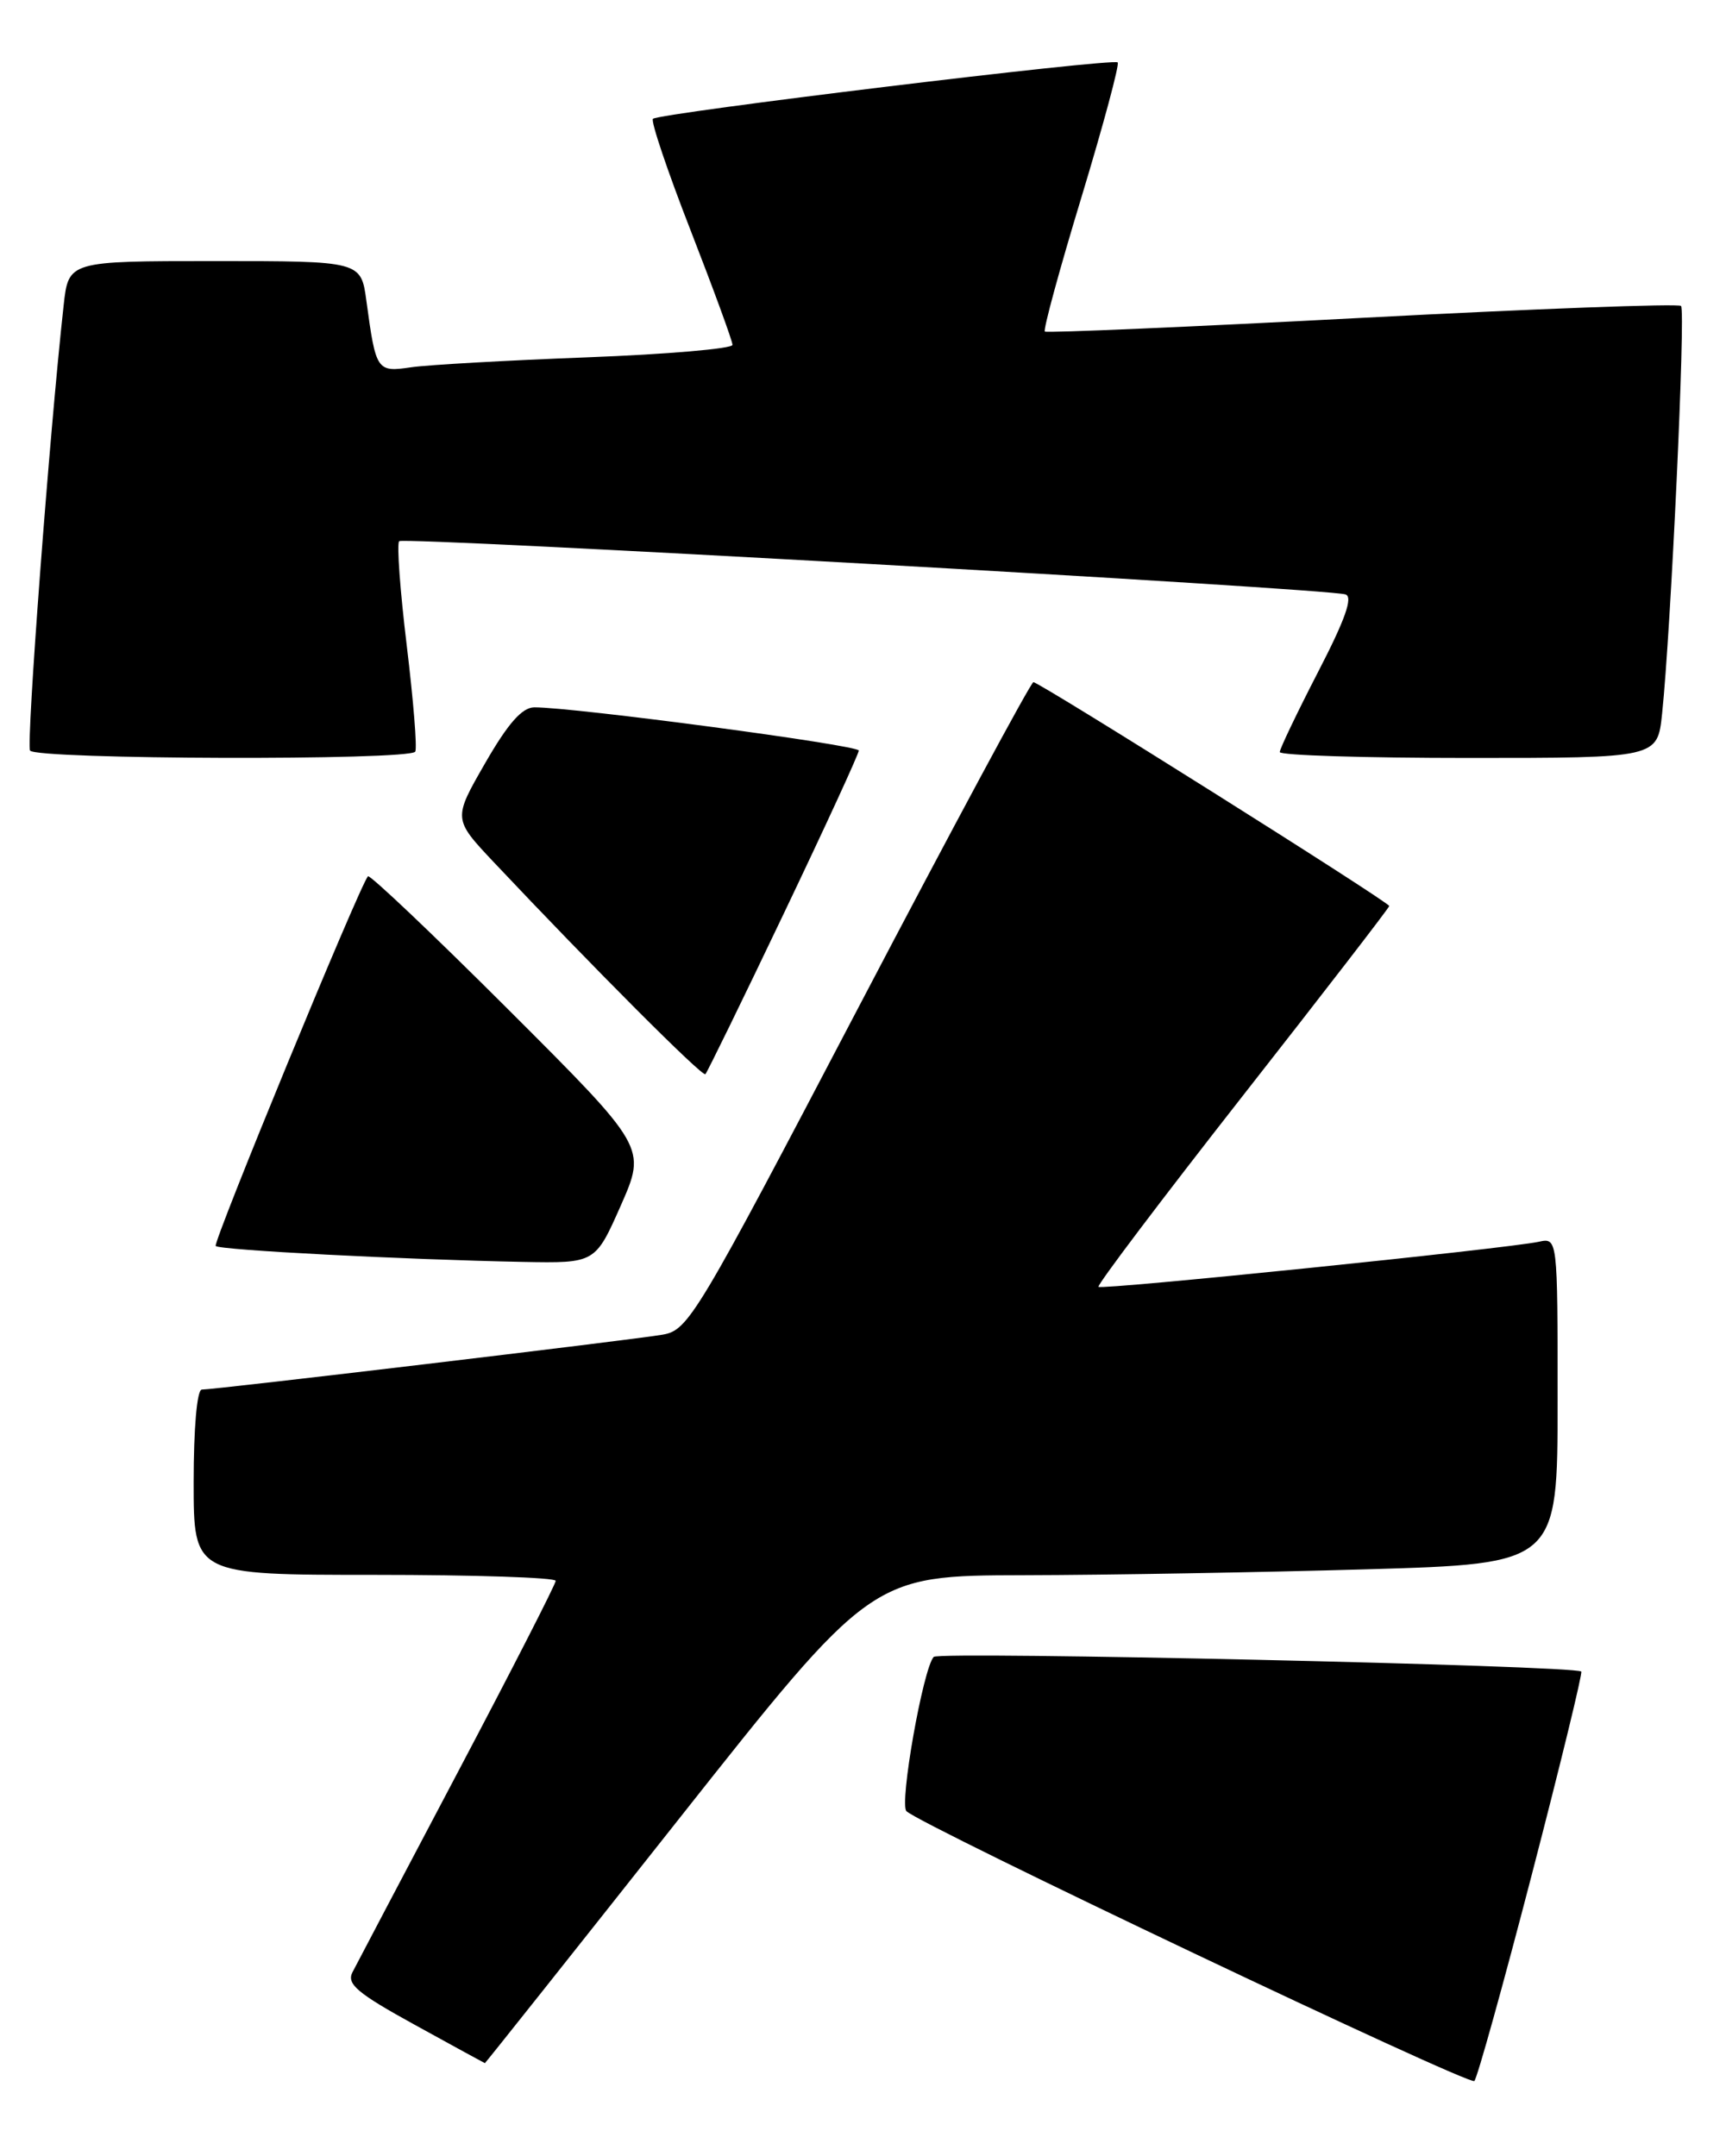 <?xml version="1.0" encoding="UTF-8" standalone="no"?>
<!DOCTYPE svg PUBLIC "-//W3C//DTD SVG 1.1//EN" "http://www.w3.org/Graphics/SVG/1.1/DTD/svg11.dtd" >
<svg xmlns="http://www.w3.org/2000/svg" xmlns:xlink="http://www.w3.org/1999/xlink" version="1.1" viewBox="0 0 205 256">
 <g >
 <path fill="currentColor"
d=" M 181.92 222.65 C 185.33 209.53 187.98 198.65 187.81 198.48 C 187.09 197.76 111.55 196.06 110.90 196.74 C 109.64 198.08 106.79 214.19 107.66 215.06 C 109.33 216.72 174.52 247.69 175.11 247.10 C 175.45 246.77 178.51 235.77 181.92 222.65 Z  M 80.59 216.04 C 103.50 187.08 103.50 187.08 121.59 187.04 C 131.54 187.02 149.87 186.70 162.34 186.34 C 185.00 185.68 185.00 185.68 185.00 166.32 C 185.00 146.96 185.00 146.96 182.75 147.45 C 178.97 148.26 130.86 153.19 130.47 152.80 C 130.27 152.60 137.96 142.43 147.55 130.19 C 157.15 117.95 165.00 107.78 165.00 107.58 C 165.00 107.12 123.46 81.00 122.74 81.00 C 122.44 81.00 113.13 98.31 102.04 119.47 C 82.67 156.44 81.77 157.95 78.69 158.48 C 75.22 159.09 25.55 165.00 23.97 165.00 C 23.40 165.00 23.00 169.56 23.00 176.00 C 23.00 187.00 23.00 187.00 44.50 187.00 C 56.33 187.00 66.00 187.32 66.00 187.71 C 66.00 188.10 60.76 198.34 54.36 210.46 C 47.96 222.58 42.34 233.26 41.86 234.19 C 41.15 235.58 42.43 236.67 49.25 240.42 C 53.79 242.92 57.54 244.97 57.59 244.98 C 57.64 244.99 67.99 231.97 80.59 216.04 Z  M 73.74 143.13 C 76.77 136.25 76.77 136.25 60.42 119.92 C 51.43 110.94 43.90 103.80 43.70 104.05 C 42.63 105.35 25.25 147.57 25.62 147.95 C 26.10 148.44 47.94 149.56 62.10 149.84 C 70.70 150.00 70.70 150.00 73.74 143.13 Z  M 93.08 108.50 C 97.99 98.22 102.00 89.51 102.00 89.12 C 102.00 88.48 68.13 83.97 63.46 83.99 C 62.01 84.00 60.34 85.89 57.62 90.62 C 53.81 97.24 53.81 97.24 58.64 102.37 C 70.42 114.86 83.43 127.90 83.78 127.55 C 83.99 127.34 88.18 118.77 93.08 108.50 Z  M 49.32 89.25 C 49.56 88.84 49.10 83.17 48.31 76.65 C 47.52 70.13 47.11 64.56 47.41 64.26 C 47.96 63.71 157.45 69.86 159.80 70.58 C 160.73 70.86 159.78 73.55 156.55 79.79 C 154.05 84.64 152.00 88.92 152.00 89.30 C 152.00 89.69 162.09 90.00 174.43 90.00 C 196.86 90.00 196.86 90.00 197.41 84.75 C 198.45 74.92 200.22 36.88 199.66 36.33 C 199.36 36.03 182.32 36.66 161.81 37.74 C 141.29 38.82 124.32 39.55 124.10 39.37 C 123.88 39.18 125.83 32.02 128.44 23.44 C 131.04 14.86 132.98 7.65 132.75 7.41 C 132.21 6.87 78.24 13.43 77.55 14.11 C 77.28 14.39 79.29 20.35 82.03 27.37 C 84.76 34.39 87.00 40.50 87.00 40.95 C 87.00 41.40 79.24 42.07 69.75 42.43 C 60.26 42.79 50.85 43.32 48.84 43.61 C 44.75 44.21 44.65 44.06 43.52 35.75 C 42.88 31.00 42.88 31.00 25.51 31.00 C 8.14 31.00 8.14 31.00 7.56 36.25 C 5.89 51.30 3.10 88.35 3.57 89.12 C 4.23 90.19 48.70 90.32 49.32 89.25 Z "/>
</g>
</svg>